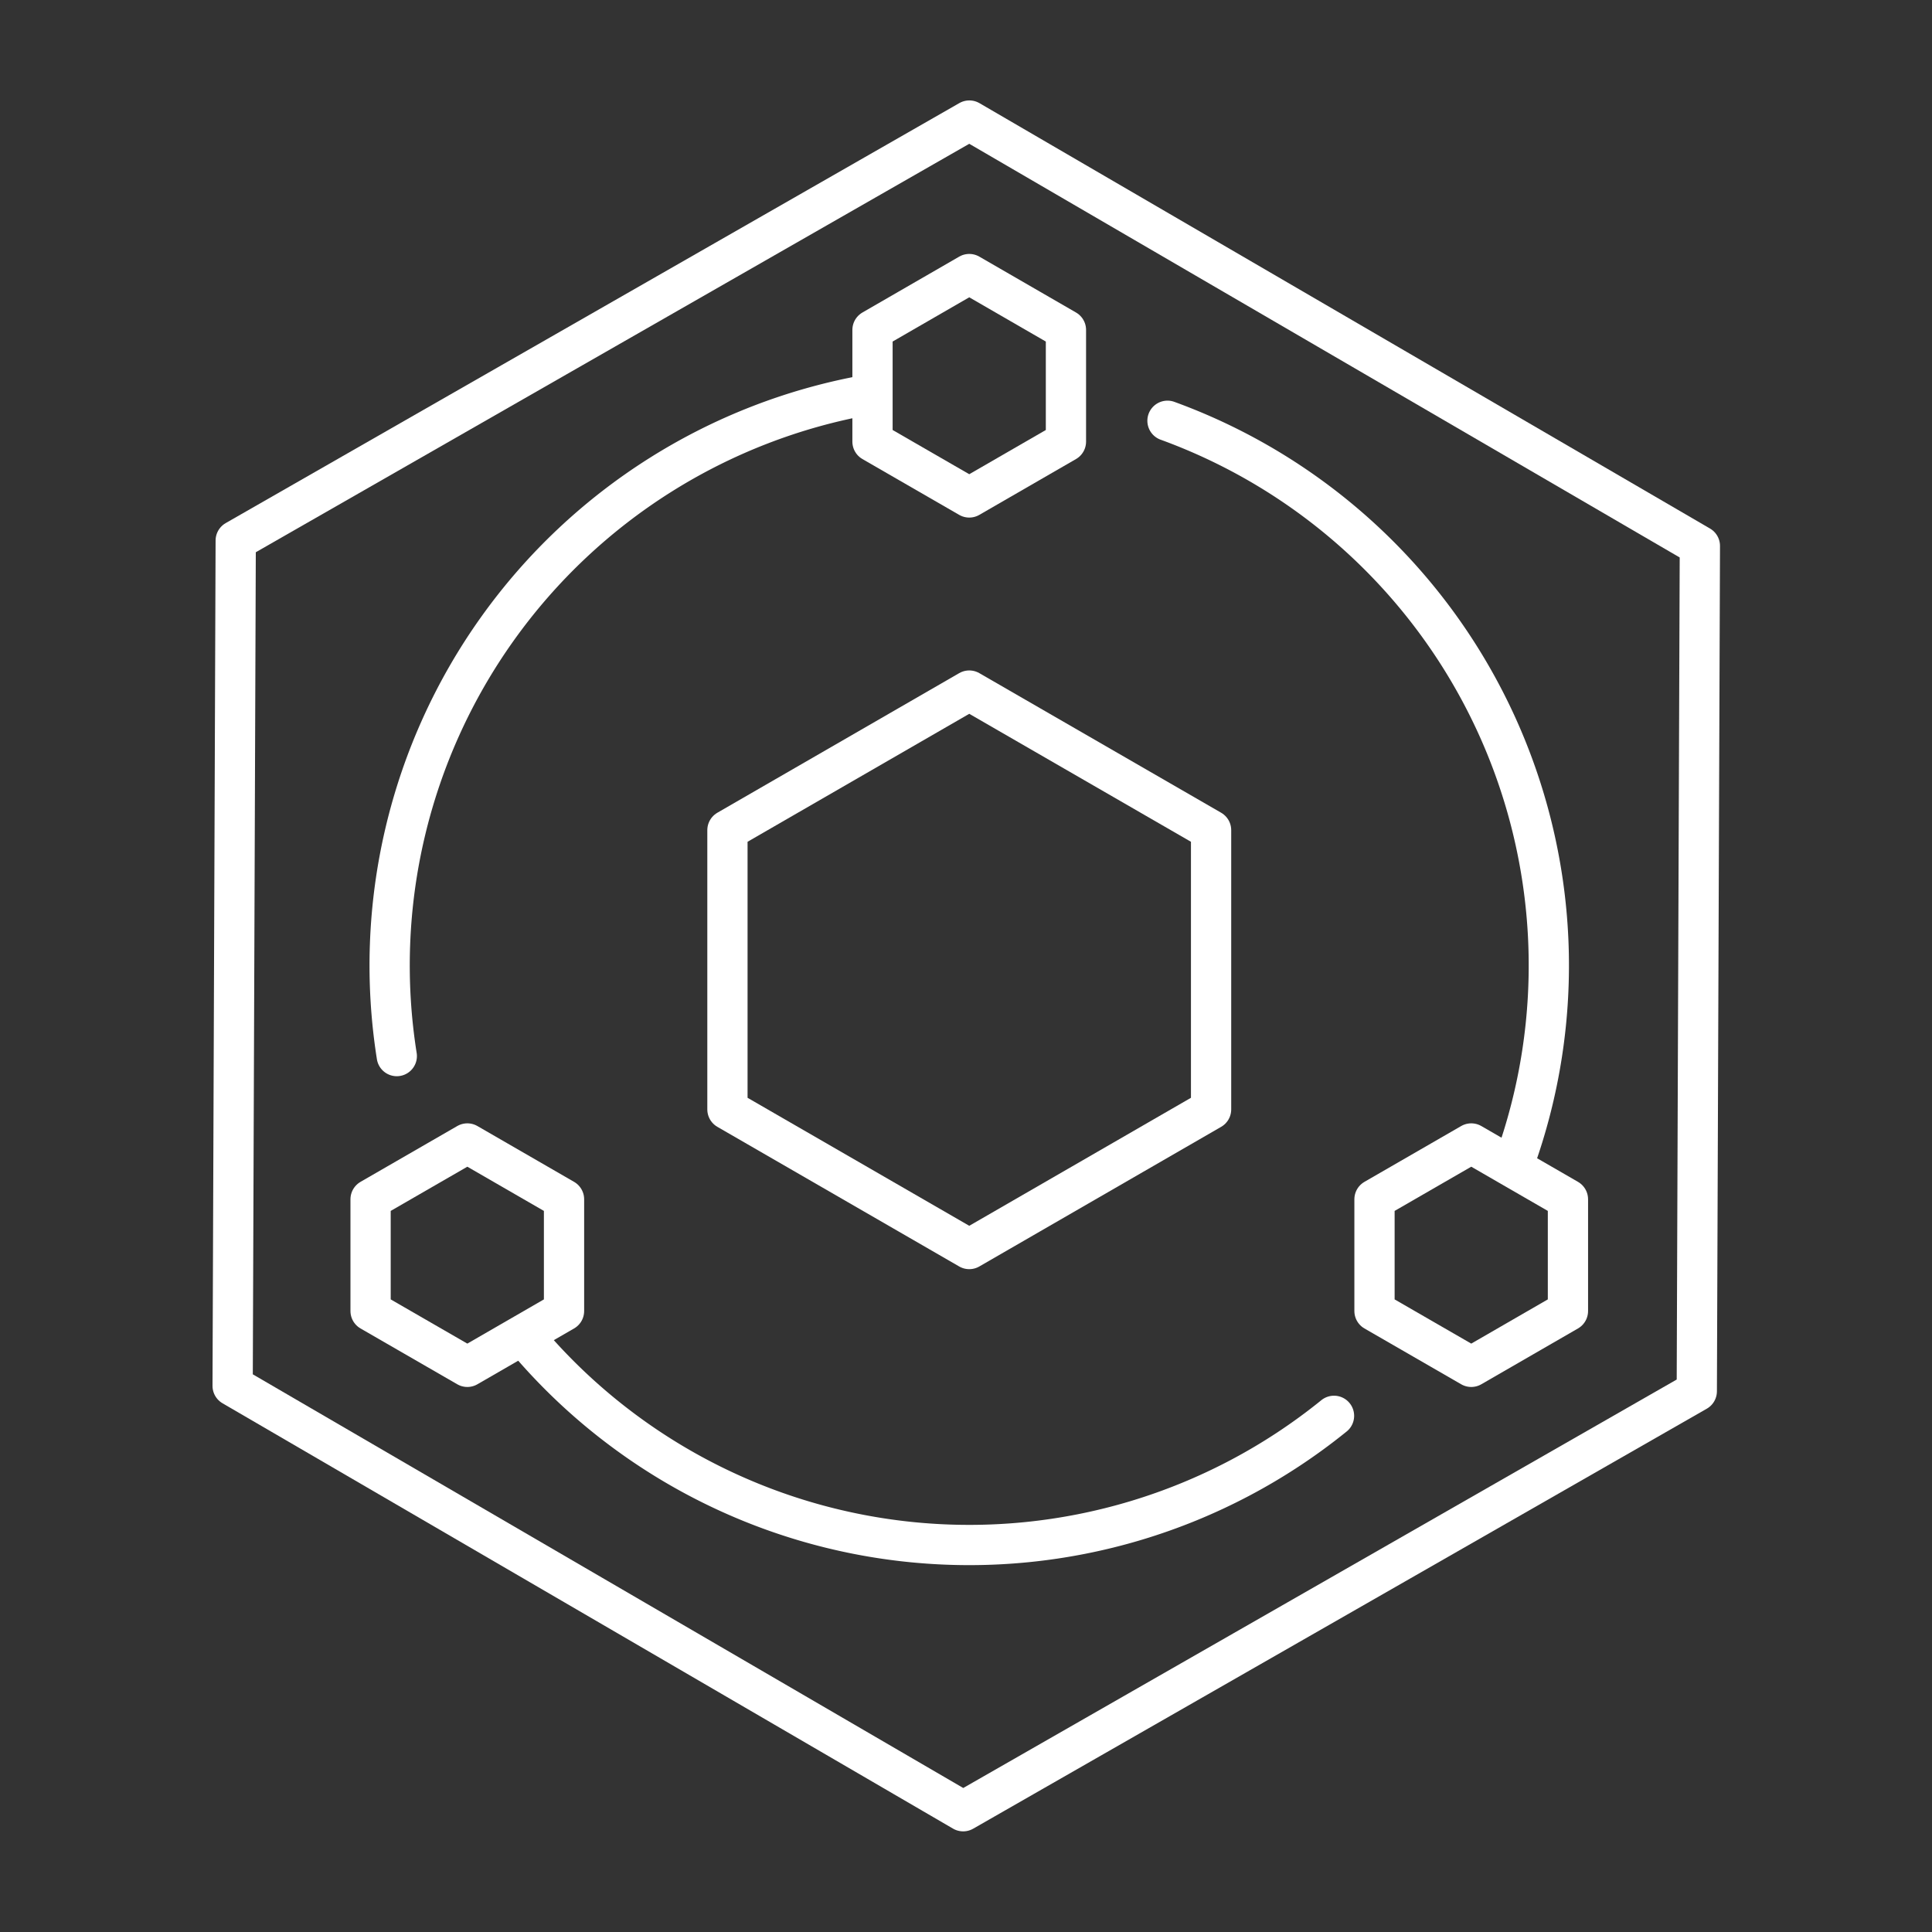 <svg version="1.1" viewBox="0 0 48 48" xml:space="preserve" xmlns="http://www.w3.org/2000/svg"><rect x="0" y="0" width="48" height="48" fill="#333333" stroke="none"/><defs><style>.c{fill:none;stroke:#fff;stroke-linecap:round;stroke-linejoin:round;}</style></defs><g fill="none" stroke="#fff" stroke-linecap="round" stroke-linejoin="round"><path d="m30.089 27.563-6.008 3.469-6.008-3.469v-6.938l6.008-3.468 6.008 3.468z" style="paint-order:stroke fill markers"/><path d="m26.483 10.972-2.402 1.387-2.404-1.387v-2.775l2.404-1.388 2.402 1.388zm12.472 21.6-2.402 1.387-2.404-1.387v-2.776l2.404-1.387 2.402 1.387zm-24.942 0-2.402 1.387-2.404-1.387v-2.776l2.404-1.387 2.402 1.387z" style="paint-order:stroke fill markers"/><path d="m9.858 26.238a14.4 14.4 0 0 1 11.722-16.434m7.426 0.65a14.4 14.4 0 0 1 8.125 7.446 14.4 14.4 0 0 1 0.481 11.011m-4.469 6.265a14.4 14.4 0 0 1-20.093-1.934" style="paint-order:stroke fill markers"/></g><path transform="matrix(.966 -.259 .259 .966 -5.394 7.03)" d="m29.513 3.736 14.792 14.906-5.512 20.263-20.305 5.358-14.792-14.906 5.512-20.263z" fill="none" stroke="#fff" stroke-linecap="round" stroke-linejoin="round" style="paint-order:stroke fill markers"/></svg>
